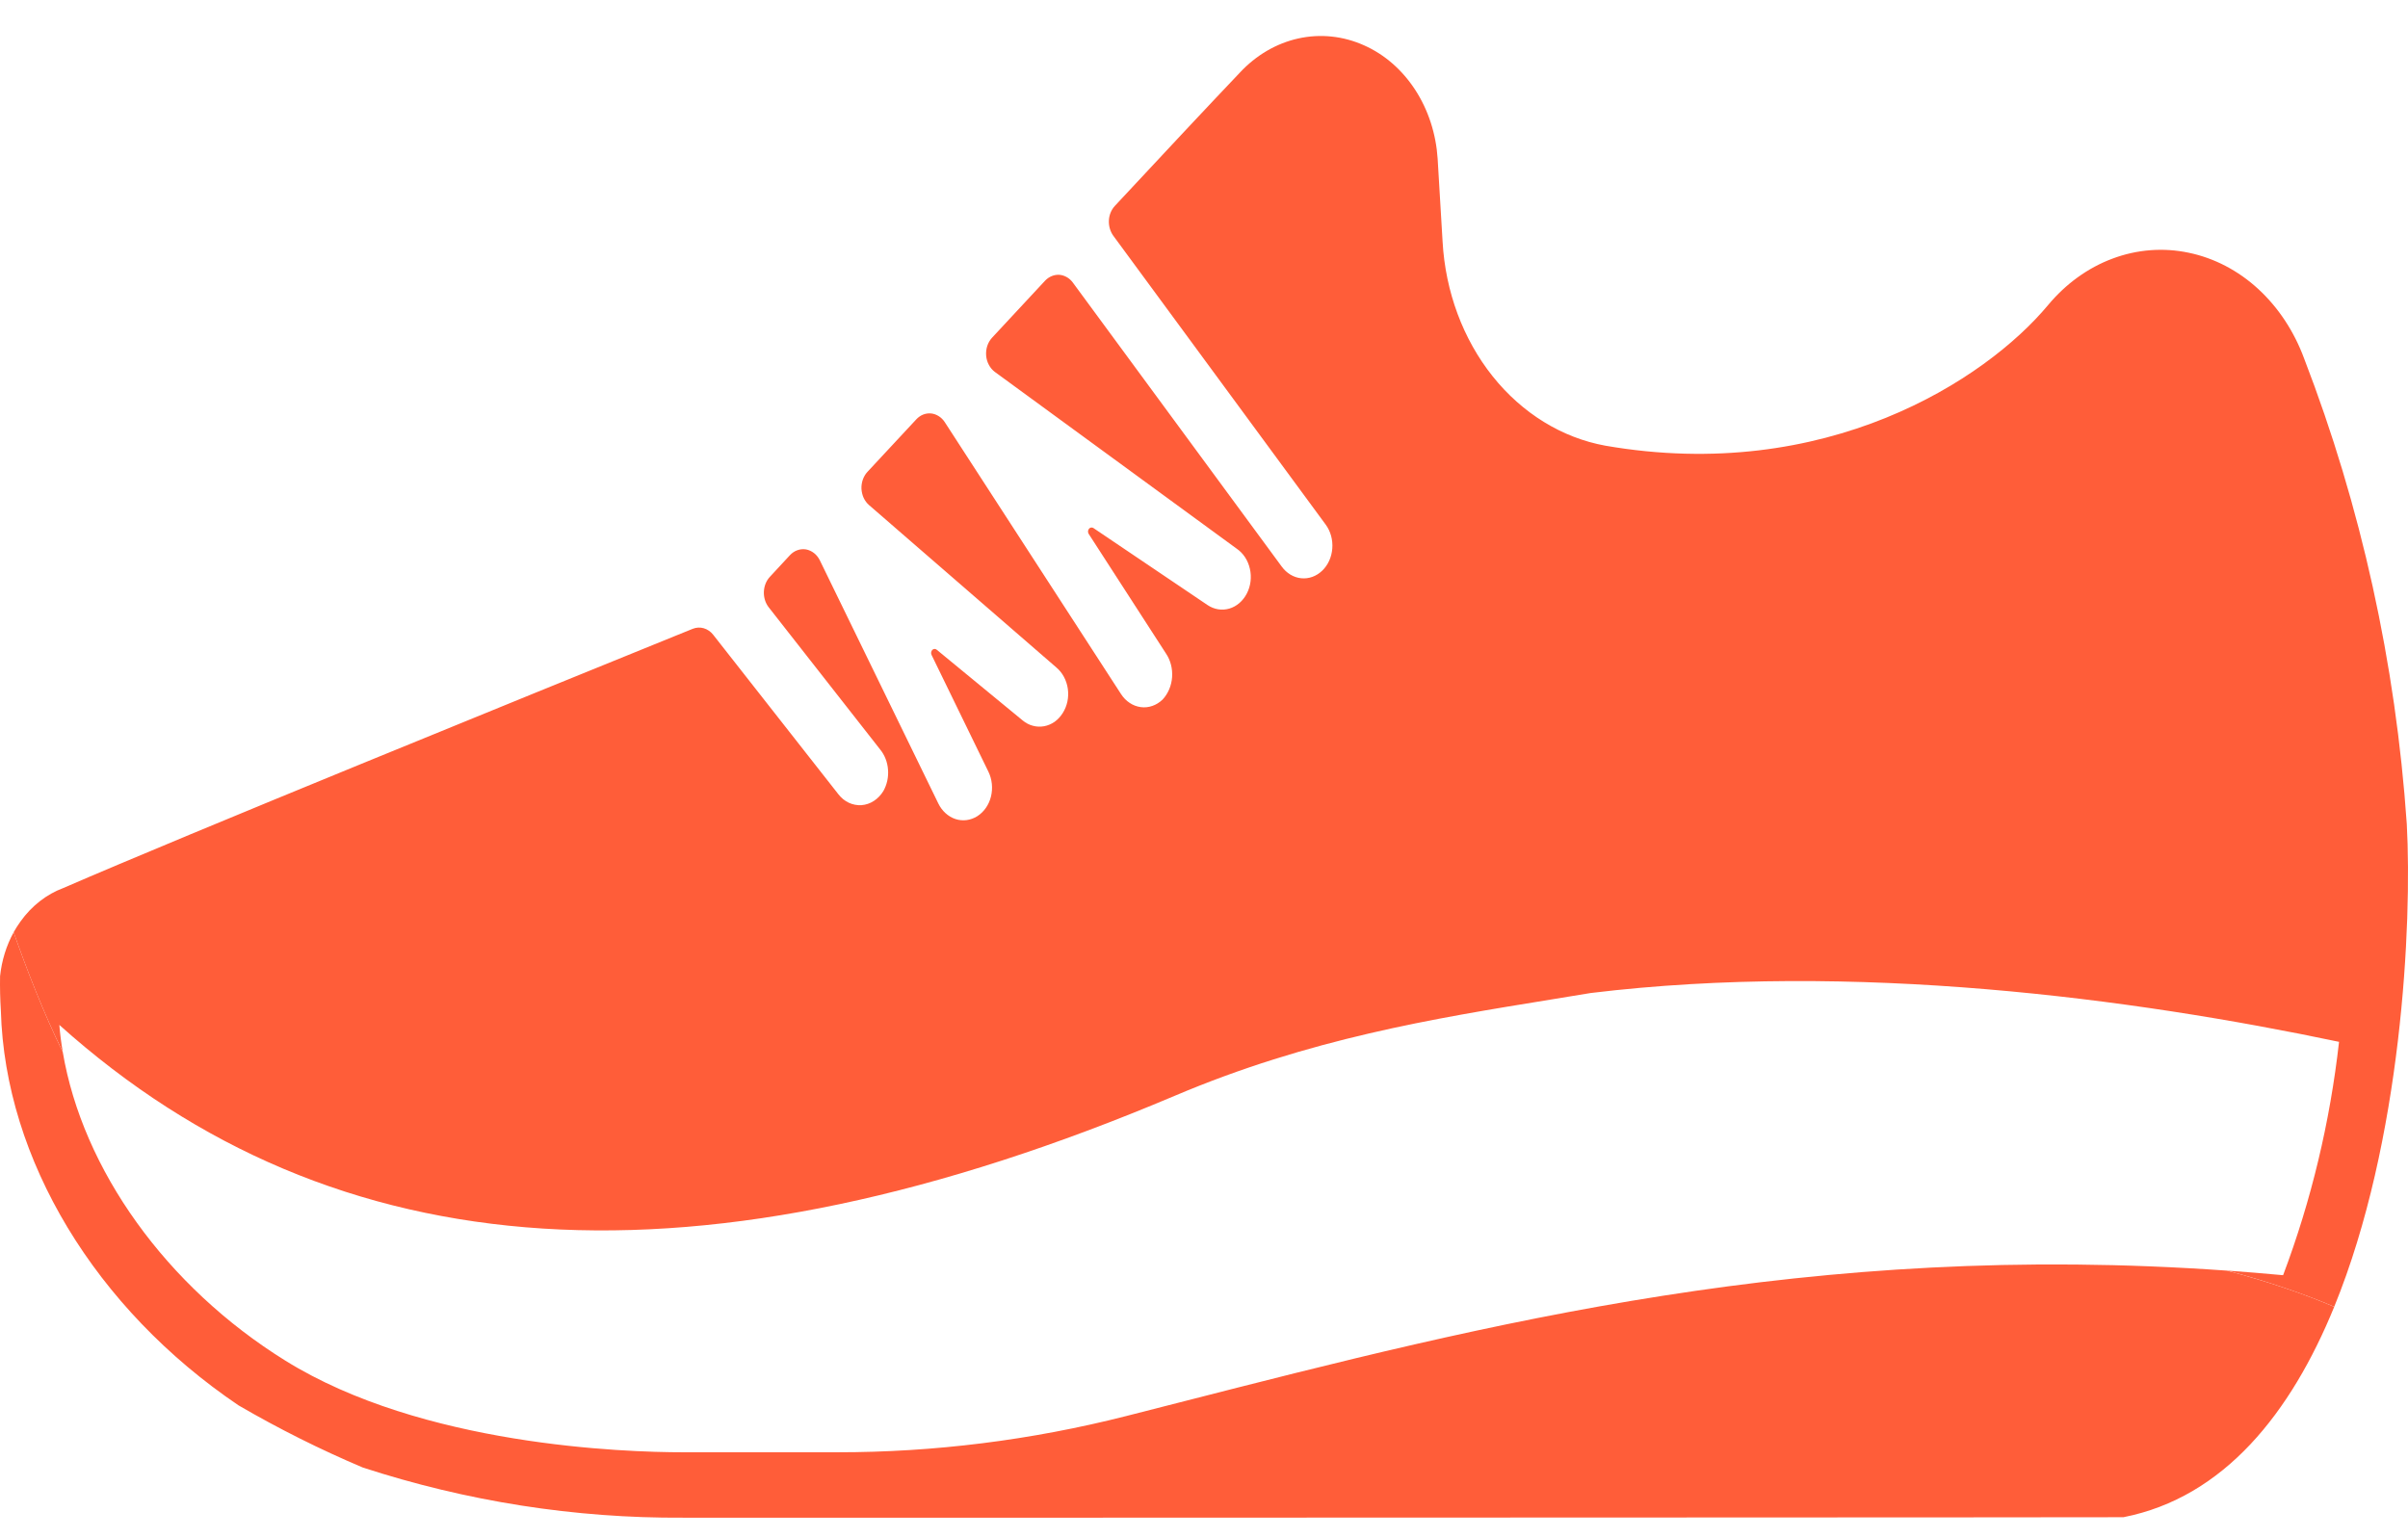 <svg width="36" height="23" viewBox="0 0 36 23" fill="none" xmlns="http://www.w3.org/2000/svg">
<g filter="url(#filter0_b_4_2155)">
<path d="M34.897 19.54C34.456 19.351 33.921 19.166 33.294 18.999C27.066 18.556 22.265 19.785 17.629 20.971C17.364 21.038 17.099 21.106 16.834 21.174C15.416 21.534 13.967 21.716 12.515 21.715H10.214C9.337 21.715 6.314 21.617 4.268 20.346C2.484 19.239 1.235 17.486 0.938 15.729C0.655 15.156 0.395 14.486 0.204 13.94C0.095 14.138 0.026 14.362 0.001 14.596C-0.002 14.768 0.002 14.941 0.013 15.113C0.075 17.339 1.429 19.57 3.567 21.014C4.17 21.365 4.79 21.675 5.424 21.943C6.981 22.45 8.594 22.703 10.213 22.693H16.383C16.383 22.693 31.72 22.689 31.745 22.686C33.255 22.389 34.251 21.121 34.897 19.54Z" fill="#FF5D39"/>
<g filter="url(#filter1_b_4_2155)">
<path fill-rule="evenodd" clip-rule="evenodd" d="M34.448 5.363C35.298 7.568 35.817 9.921 35.982 12.323C36.062 13.815 35.909 17.062 34.897 19.539C34.456 19.351 33.921 19.165 33.294 18.998C33.57 19.018 33.848 19.041 34.13 19.067L34.134 19.064C34.553 17.952 34.834 16.779 34.969 15.578C31.883 14.929 27.711 14.371 23.781 14.848C23.581 14.881 23.38 14.914 23.177 14.947C21.431 15.23 19.573 15.532 17.562 16.385C10.476 19.383 5.021 19.034 0.887 15.325C0.898 15.459 0.915 15.594 0.938 15.728C0.655 15.155 0.395 14.485 0.204 13.939C0.235 13.884 0.269 13.83 0.306 13.779C0.473 13.545 0.696 13.371 0.947 13.278C2.797 12.474 7.887 10.405 10.093 9.509C10.186 9.471 10.274 9.436 10.357 9.402C10.41 9.381 10.467 9.378 10.522 9.394C10.576 9.41 10.626 9.444 10.663 9.492L12.534 11.876C12.577 11.931 12.63 11.975 12.69 12.003C12.75 12.031 12.815 12.043 12.88 12.039C12.944 12.034 13.008 12.013 13.064 11.976C13.12 11.94 13.169 11.889 13.206 11.829C13.26 11.734 13.285 11.621 13.276 11.508C13.268 11.395 13.226 11.289 13.158 11.206L11.492 9.08C11.443 9.017 11.417 8.934 11.42 8.85C11.423 8.765 11.454 8.686 11.508 8.627L11.81 8.301C11.842 8.267 11.88 8.241 11.921 8.227C11.963 8.212 12.007 8.208 12.05 8.215C12.093 8.223 12.134 8.242 12.17 8.27C12.206 8.298 12.236 8.336 12.257 8.379L14.028 12.014C14.083 12.127 14.176 12.211 14.285 12.247C14.394 12.282 14.511 12.267 14.611 12.204C14.71 12.141 14.784 12.036 14.815 11.911C14.846 11.786 14.832 11.652 14.777 11.539L13.927 9.793C13.921 9.781 13.919 9.767 13.921 9.753C13.923 9.74 13.929 9.727 13.938 9.718C13.947 9.709 13.958 9.704 13.97 9.703C13.983 9.702 13.995 9.707 14.004 9.715L15.29 10.773C15.335 10.81 15.387 10.838 15.442 10.852C15.497 10.867 15.553 10.869 15.609 10.859C15.665 10.849 15.718 10.826 15.766 10.793C15.814 10.759 15.855 10.714 15.888 10.662C15.921 10.61 15.945 10.551 15.958 10.489C15.971 10.426 15.973 10.361 15.964 10.298C15.955 10.235 15.935 10.174 15.905 10.119C15.876 10.065 15.837 10.017 15.791 9.979L12.992 7.552C12.959 7.523 12.932 7.487 12.912 7.445C12.893 7.403 12.882 7.357 12.879 7.31C12.877 7.263 12.884 7.216 12.899 7.172C12.915 7.128 12.938 7.088 12.968 7.056L13.699 6.27C13.728 6.239 13.763 6.214 13.801 6.199C13.839 6.184 13.88 6.178 13.92 6.182C13.96 6.186 13.999 6.2 14.035 6.223C14.07 6.245 14.101 6.276 14.125 6.313L16.759 10.377C16.794 10.431 16.838 10.477 16.889 10.51C16.939 10.544 16.996 10.565 17.054 10.573C17.113 10.581 17.172 10.575 17.228 10.555C17.284 10.536 17.336 10.503 17.381 10.46C17.463 10.372 17.514 10.253 17.523 10.125C17.532 9.997 17.499 9.87 17.43 9.769L16.276 7.983C16.269 7.972 16.266 7.958 16.266 7.945C16.267 7.931 16.272 7.918 16.28 7.907C16.288 7.897 16.299 7.89 16.311 7.888C16.323 7.886 16.336 7.888 16.346 7.895L18.053 9.047C18.151 9.113 18.268 9.132 18.378 9.1C18.488 9.068 18.582 8.987 18.64 8.875C18.698 8.764 18.715 8.63 18.686 8.505C18.658 8.379 18.587 8.271 18.49 8.205L14.873 5.561C14.837 5.534 14.806 5.498 14.784 5.456C14.761 5.414 14.747 5.366 14.743 5.317C14.739 5.268 14.745 5.218 14.76 5.172C14.775 5.126 14.8 5.084 14.831 5.05C15.096 4.765 15.362 4.479 15.625 4.196C15.654 4.166 15.687 4.143 15.724 4.128C15.76 4.113 15.799 4.107 15.838 4.109C15.876 4.112 15.914 4.124 15.949 4.144C15.983 4.163 16.014 4.191 16.039 4.225L19.163 8.473C19.236 8.572 19.34 8.635 19.453 8.646C19.567 8.658 19.679 8.617 19.766 8.534C19.854 8.451 19.908 8.331 19.918 8.202C19.928 8.073 19.893 7.944 19.82 7.845L16.644 3.525C16.598 3.461 16.574 3.379 16.578 3.296C16.582 3.213 16.615 3.135 16.668 3.078C17.408 2.283 18.068 1.578 18.533 1.089C18.777 0.826 19.081 0.648 19.41 0.575C19.74 0.502 20.081 0.538 20.393 0.678C20.698 0.813 20.963 1.044 21.158 1.344C21.353 1.644 21.469 2.001 21.493 2.373L21.567 3.614C21.609 4.362 21.873 5.072 22.315 5.626C22.757 6.18 23.352 6.546 24 6.664C27.291 7.235 29.683 5.684 30.617 4.564C30.883 4.244 31.215 4.004 31.582 3.867C31.95 3.729 32.342 3.699 32.722 3.779C33.102 3.858 33.46 4.044 33.761 4.321C34.062 4.598 34.298 4.956 34.448 5.363Z" fill="#FF5D39"/>
</g>
</g>
<defs>
<filter id="filter0_b_4_2155" x="-83.077" y="-82.538" width="202.154" height="188.308" filterUnits="userSpaceOnUse" color-interpolation-filters="sRGB">
<feFlood flood-opacity="0" result="BackgroundImageFix"/>
<feGaussianBlur in="BackgroundImage" stdDeviation="41.538"/>
<feComposite in2="SourceAlpha" operator="in" result="effect1_backgroundBlur_4_2155"/>
<feBlend mode="normal" in="SourceGraphic" in2="effect1_backgroundBlur_4_2155" result="shape"/>
</filter>
<filter id="filter1_b_4_2155" x="-82.873" y="-82.538" width="201.95" height="185.154" filterUnits="userSpaceOnUse" color-interpolation-filters="sRGB">
<feFlood flood-opacity="0" result="BackgroundImageFix"/>
<feGaussianBlur in="BackgroundImage" stdDeviation="41.538"/>
<feComposite in2="SourceAlpha" operator="in" result="effect1_backgroundBlur_4_2155"/>
<feBlend mode="normal" in="SourceGraphic" in2="effect1_backgroundBlur_4_2155" result="shape"/>
</filter>
</defs>
</svg>
